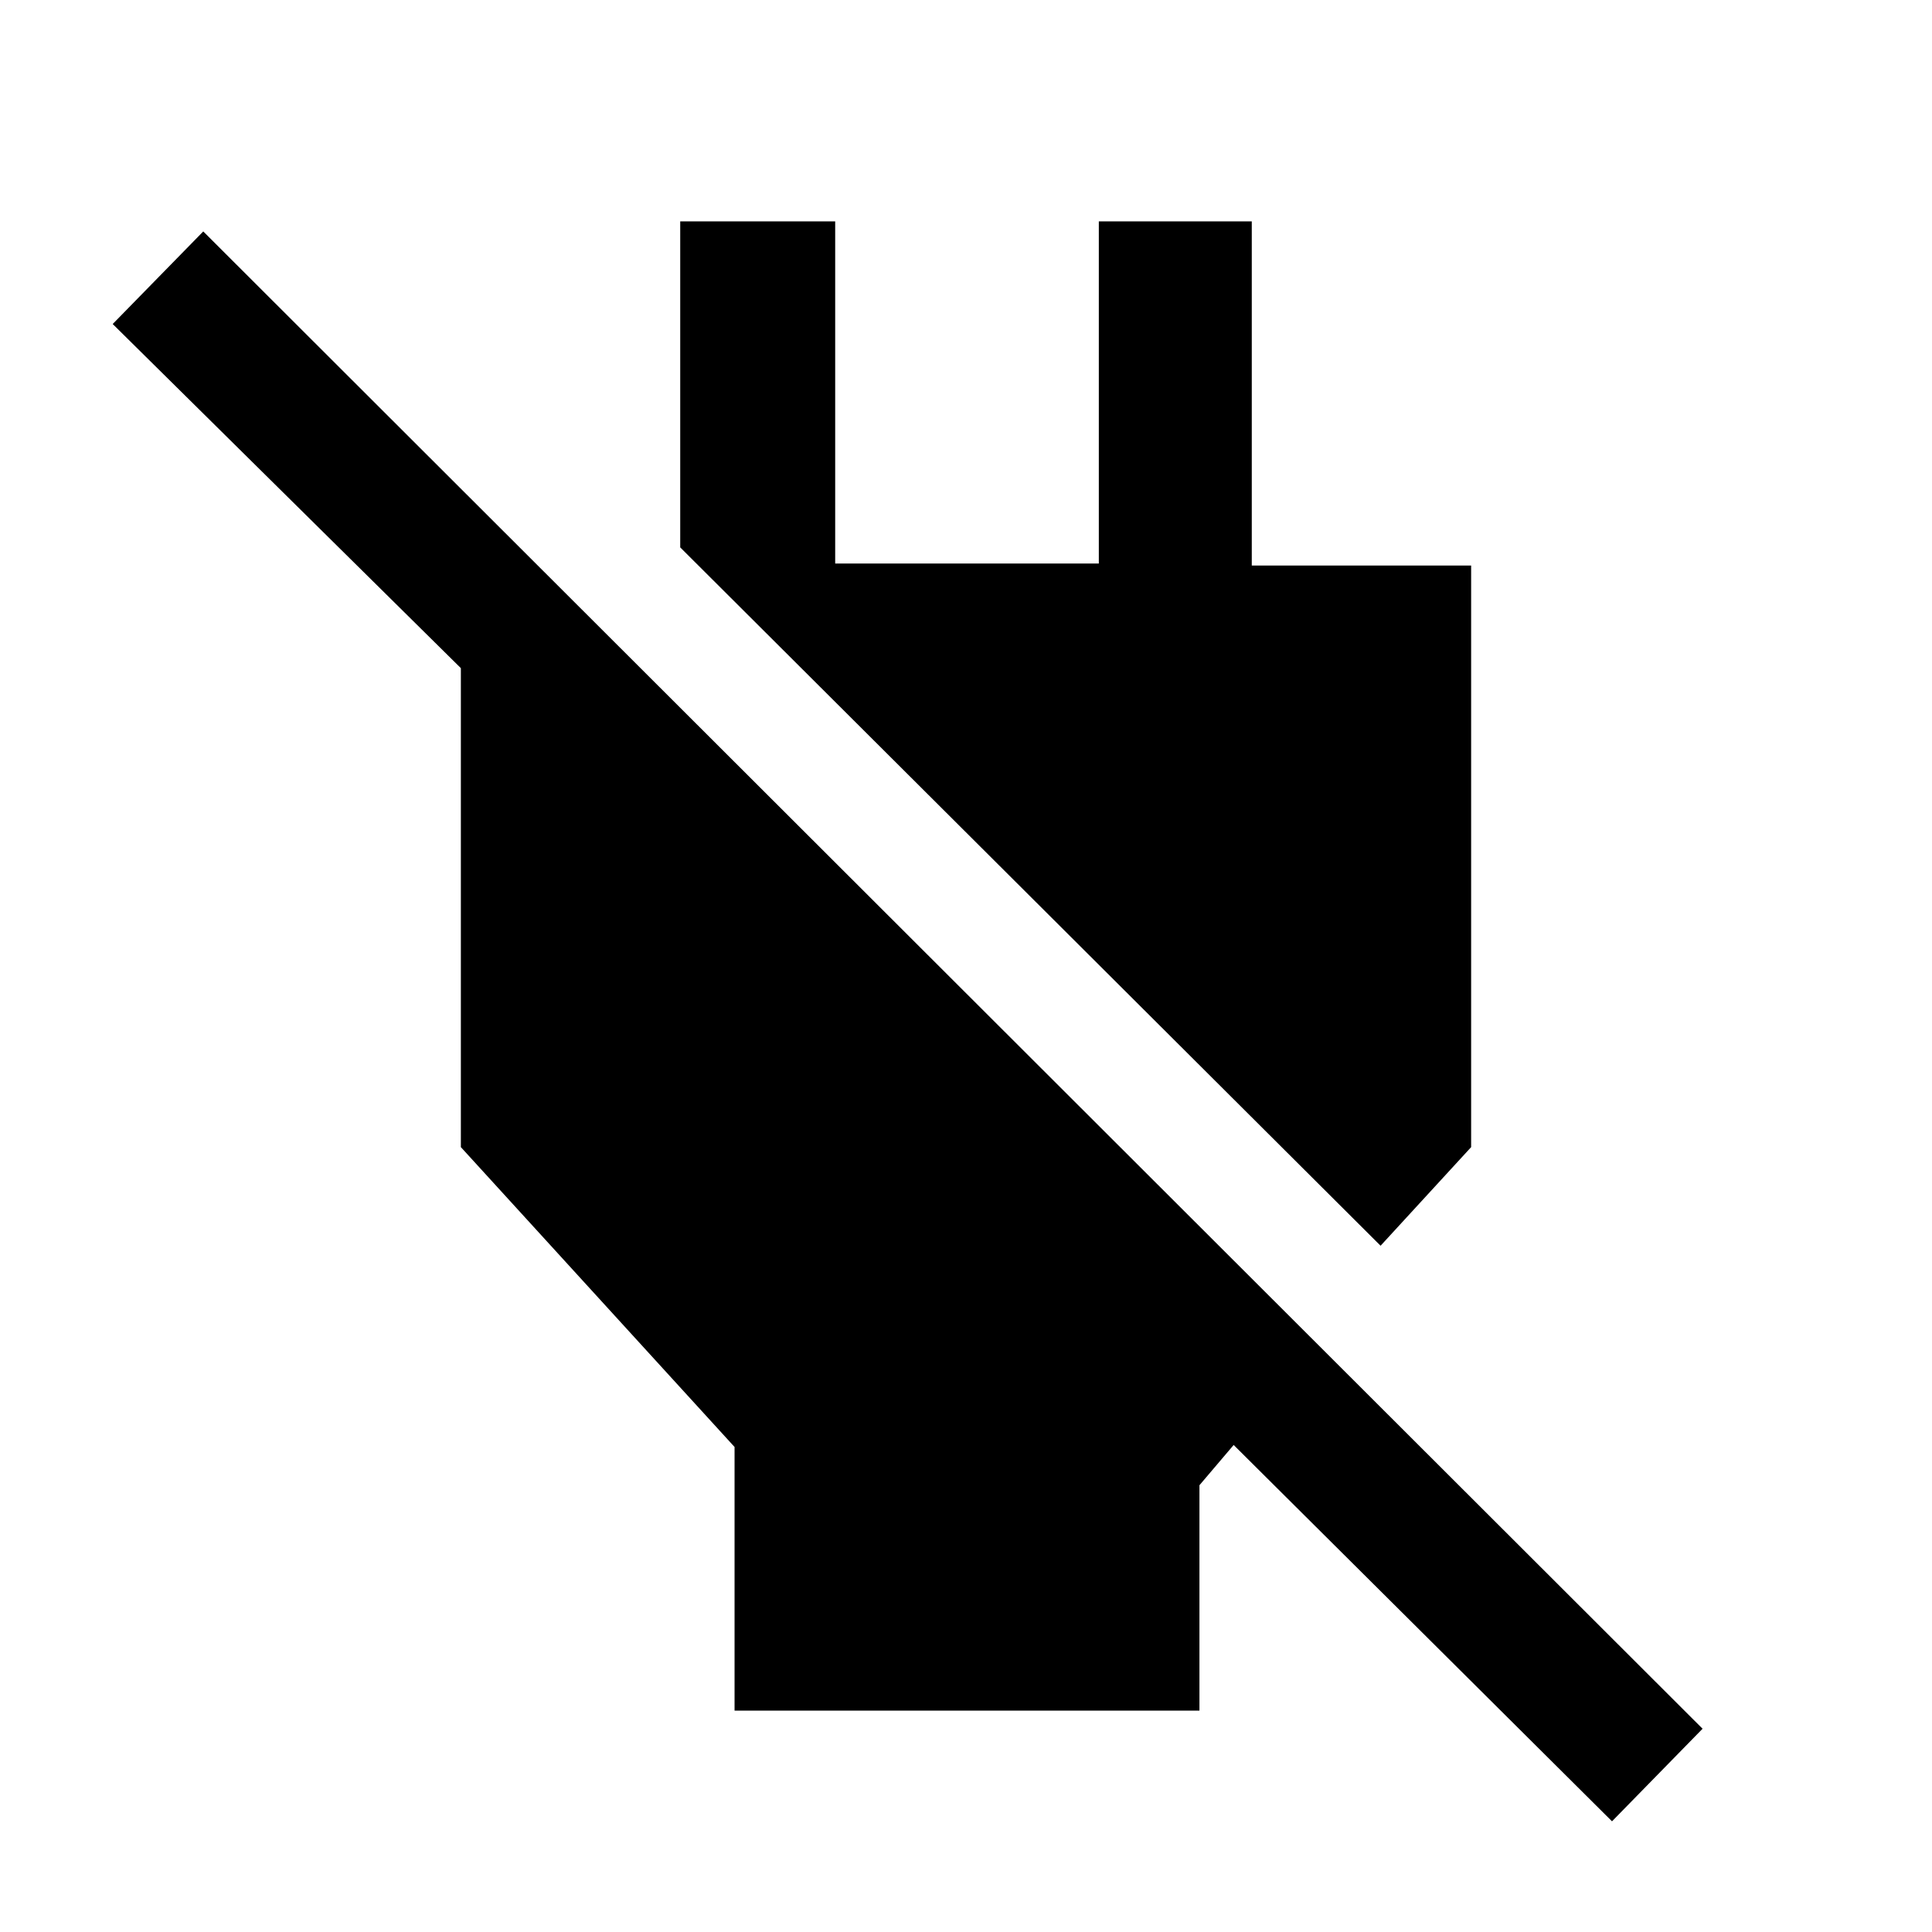 <svg xmlns="http://www.w3.org/2000/svg" height="48" width="48"><path d="M40.05 45.25 30.65 35.9 29.8 36.9V42.5H18.25V35.95L11.45 28.5V16.6L2.8 8.05L5.05 5.75L42.3 42.95ZM34.3 30.95 16.9 13.6V5.5H20.75V14H27.3V5.5H31.1V14.05H36.55V28.5Z"/></svg>